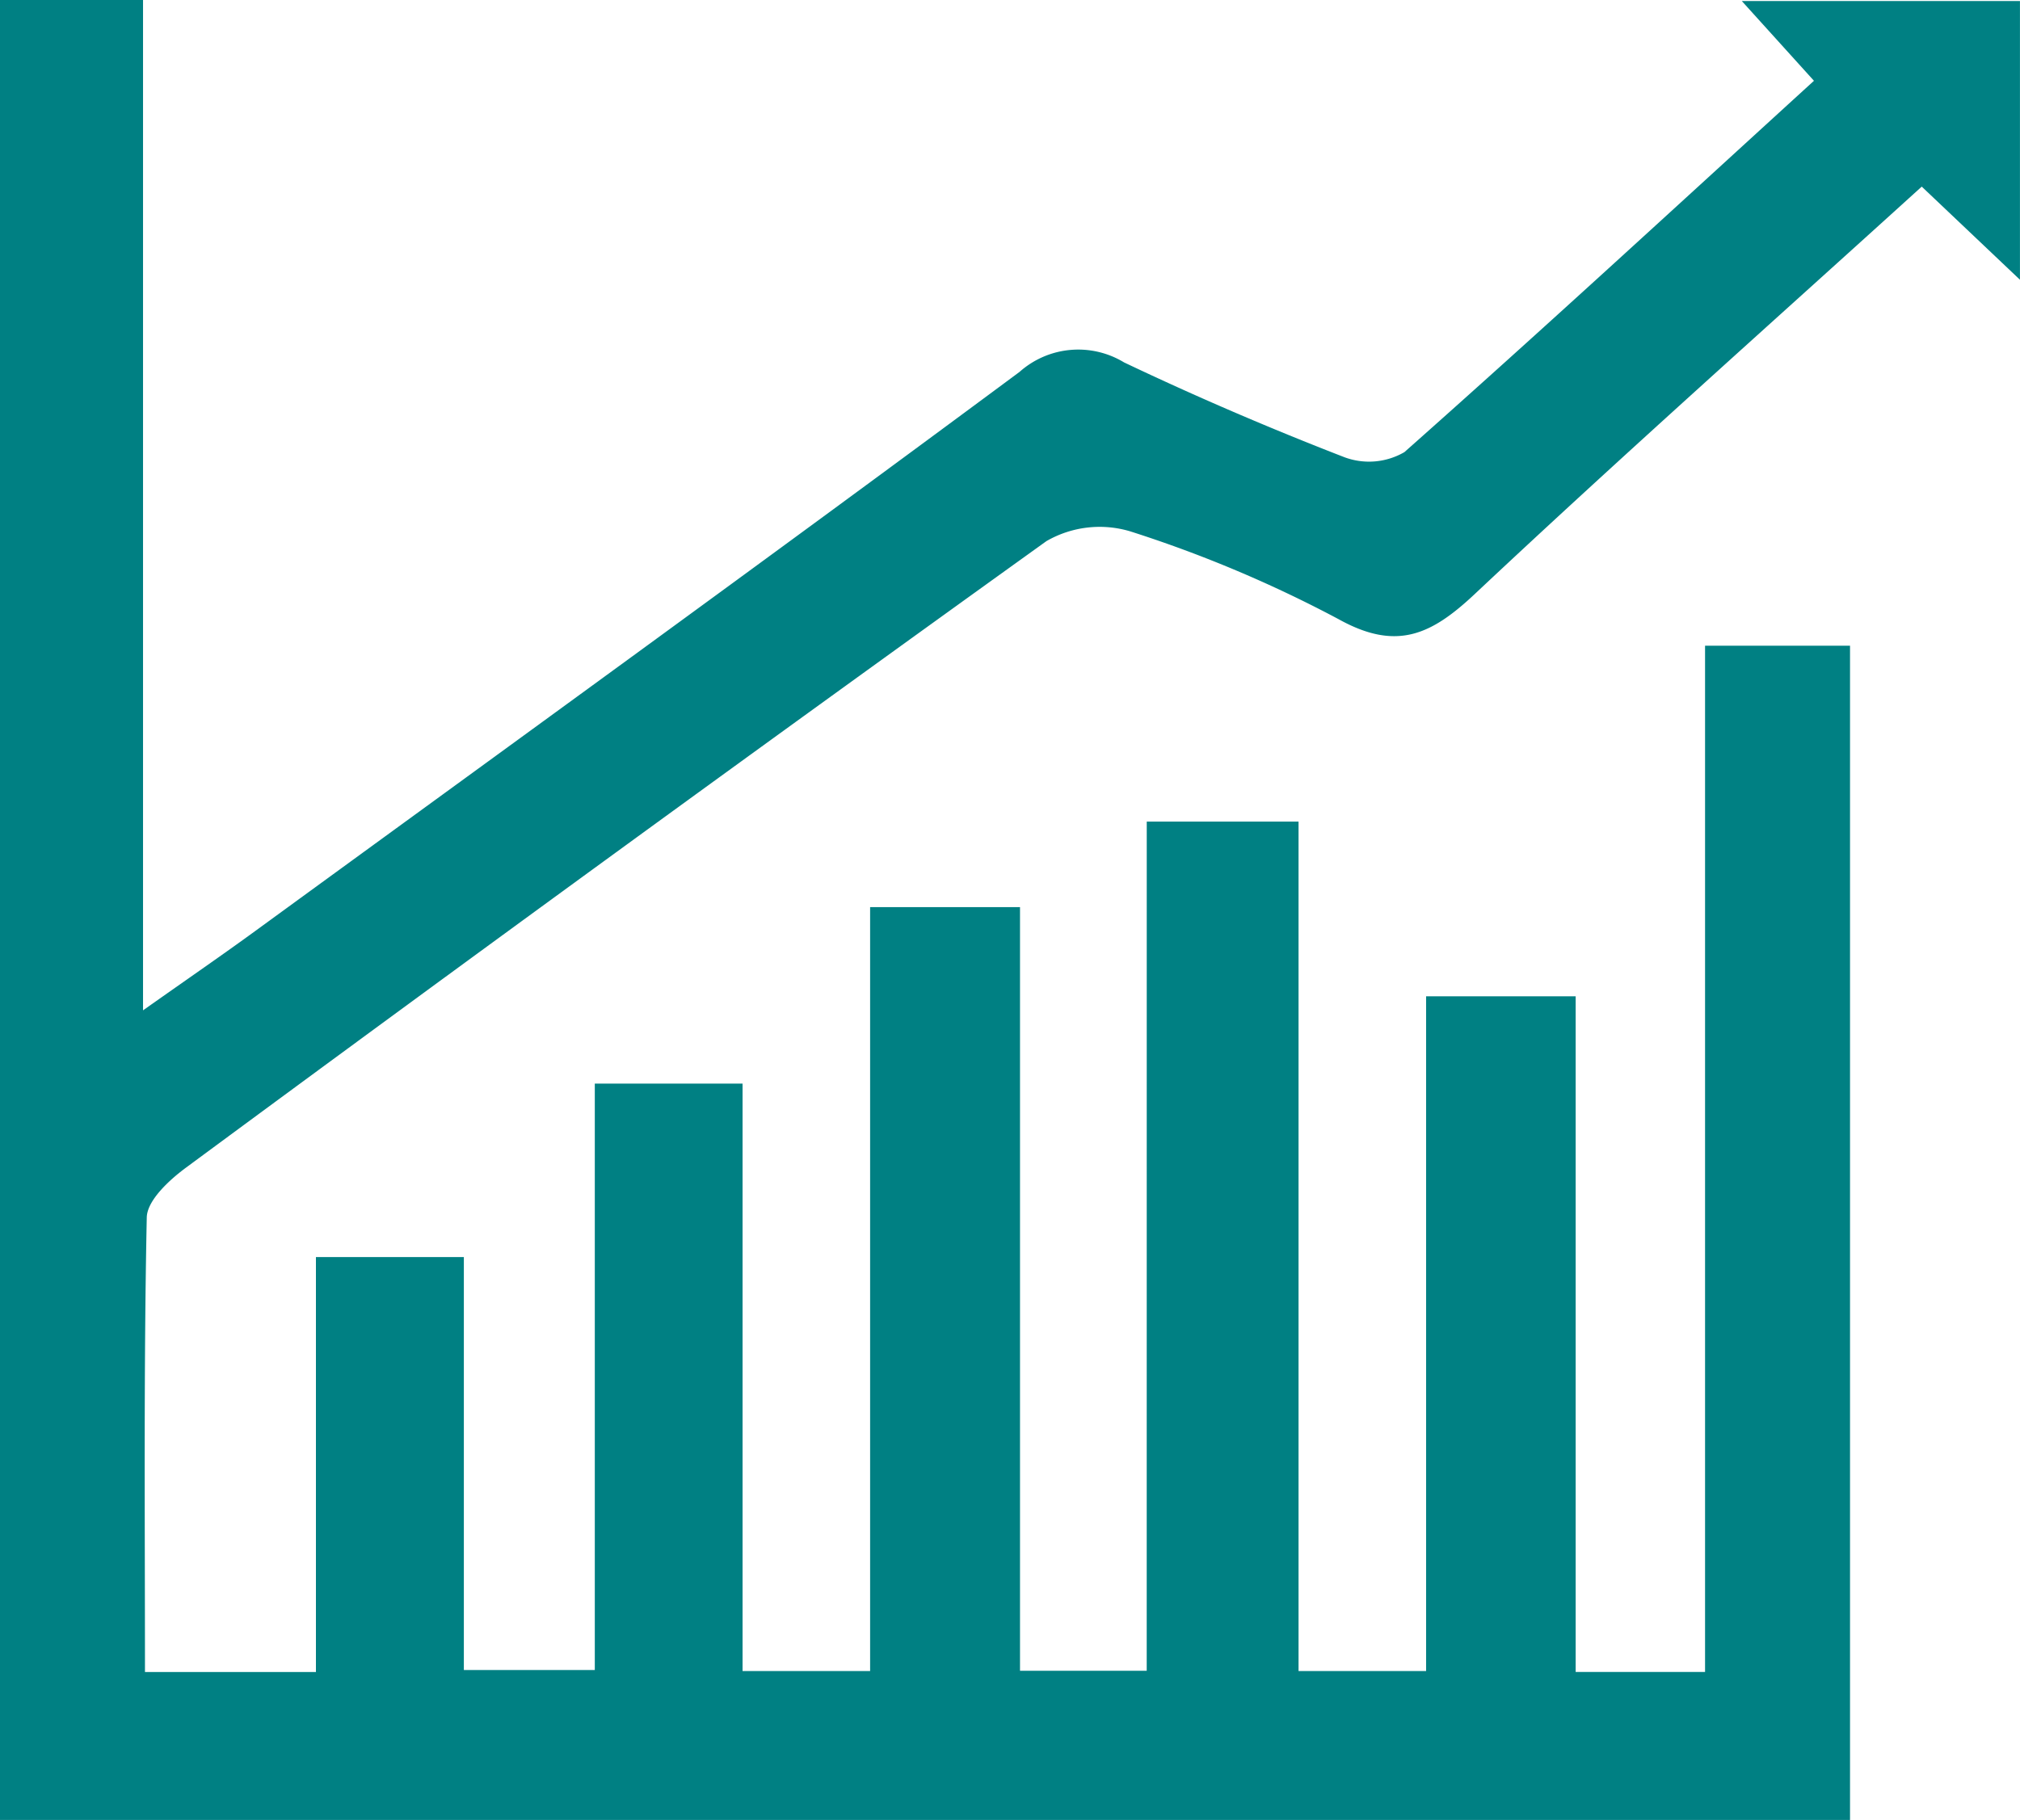 <svg xmlns="http://www.w3.org/2000/svg" width="47.097" height="42.442" viewBox="0 0 47.097 42.442">
  <path id="Path_5631" data-name="Path 5631" d="M-293.719,196.435h3.539v19.81h2.974V200.51h3.487v15.756h3.017V192.334h3.38v27.383h-43.135V177.275h3.336v23.562c1.082-.764,1.853-1.294,2.609-1.845,5.95-4.338,11.913-8.657,17.827-13.044a2.059,2.059,0,0,1,2.436-.222c1.681.8,3.4,1.538,5.137,2.211a1.644,1.644,0,0,0,1.4-.118c3.188-2.826,6.322-5.715,9.549-8.66l-1.682-1.86h6.485v6.5l-2.29-2.172c-3.5,3.177-7.005,6.292-10.42,9.5-1.016.955-1.826,1.339-3.178.587a29.2,29.2,0,0,0-4.855-2.047,2.48,2.48,0,0,0-1.956.228q-10.075,7.238-20.056,14.607c-.393.289-.911.767-.919,1.165-.072,3.507-.042,7.017-.042,10.6h3.986v-9.676h3.449v9.63h3.053V202.545h3.445v13.7h2.974V198.43h3.495v17.809h2.954Z" transform="translate(320.456 -177.275)" fill="#008083"/>
</svg>
